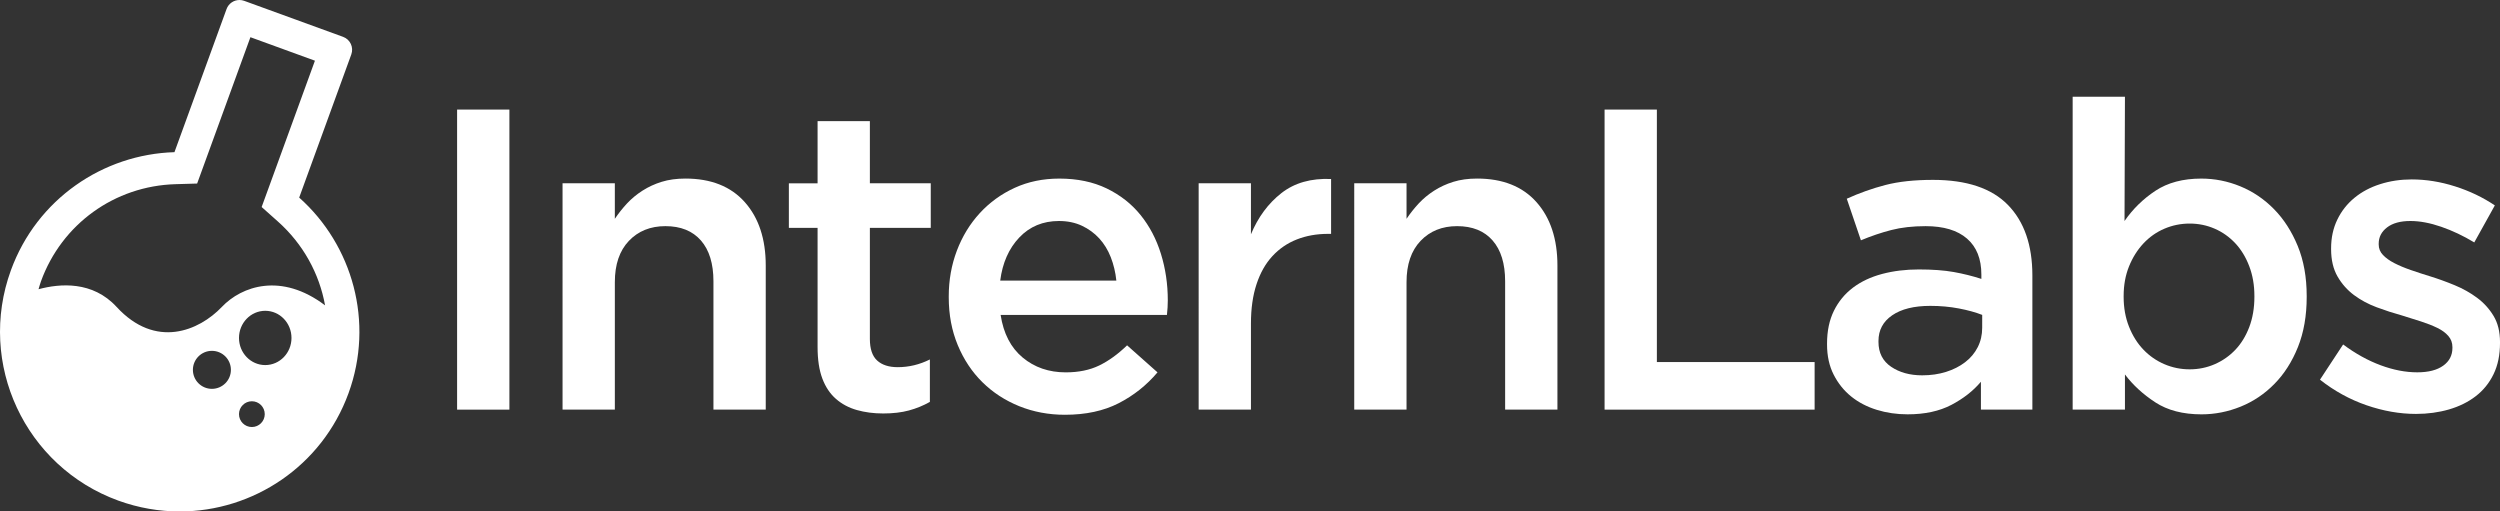 <?xml version="1.0" encoding="utf-8"?>
<!-- Generator: Adobe Illustrator 16.0.0, SVG Export Plug-In . SVG Version: 6.00 Build 0)  -->
<!DOCTYPE svg PUBLIC "-//W3C//DTD SVG 1.1//EN" "http://www.w3.org/Graphics/SVG/1.1/DTD/svg11.dtd">
<svg version="1.1" id="Layer_1" xmlns="http://www.w3.org/2000/svg" xmlns:xlink="http://www.w3.org/1999/xlink" x="0px" y="0px"
	 width="293.277px" height="60px" viewBox="0 0 293.277 60" enable-background="new 0 0 293.277 60" xml:space="preserve">
<rect x="0" y="0" width="293.277" height="60" fill="#333333" stroke="none"/>
<g>
	<g>
		<path fill="#FFFFFF" d="M53.623,12.854h6.135v35.201h-6.135V12.854z"/>
		<path fill="#FFFFFF" d="M65.993,21.502h6.134v4.166c0.435-0.643,0.912-1.242,1.43-1.801c0.519-0.557,1.12-1.056,1.805-1.496
			c0.686-0.441,1.438-0.787,2.257-1.041s1.747-0.382,2.783-0.382c3.009,0,5.332,0.922,6.971,2.766
			c1.638,1.844,2.457,4.324,2.457,7.442v16.896h-6.135v-15.05c0-2.074-0.49-3.671-1.471-4.792c-0.98-1.12-2.369-1.68-4.164-1.68
			c-1.761,0-3.189,0.578-4.286,1.73c-1.098,1.154-1.646,2.767-1.646,4.841v14.95h-6.134L65.993,21.502L65.993,21.502z"/>
		<path fill="#FFFFFF" d="M103.605,48.505c-1.107,0-2.134-0.134-3.08-0.401s-1.767-0.703-2.459-1.309
			c-0.692-0.604-1.226-1.398-1.598-2.389c-0.372-0.988-0.557-2.221-0.557-3.695V26.732h-3.369v-5.229h3.369V14.21h6.134v7.292h7.142
			v5.229h-7.142v13.024c0,1.173,0.285,2.021,0.854,2.538c0.569,0.521,1.374,0.78,2.413,0.78c1.31,0,2.564-0.302,3.772-0.905v4.979
			c-0.771,0.437-1.593,0.771-2.463,1.006C105.75,48.389,104.745,48.505,103.605,48.505z"/>
		<path fill="#FFFFFF" d="M124.925,48.657c-1.91,0-3.695-0.337-5.355-1.005c-1.658-0.672-3.101-1.609-4.323-2.816
			c-1.225-1.207-2.188-2.656-2.893-4.352c-0.704-1.691-1.056-3.561-1.056-5.605v-0.102c0-1.911,0.319-3.703,0.955-5.379
			c0.638-1.677,1.535-3.143,2.69-4.4c1.156-1.256,2.522-2.245,4.099-2.967c1.575-0.721,3.317-1.081,5.229-1.081
			c2.112,0,3.963,0.387,5.557,1.157c1.593,0.773,2.917,1.811,3.972,3.118c1.056,1.307,1.853,2.824,2.389,4.551
			c0.536,1.726,0.806,3.544,0.806,5.457c0,0.27-0.009,0.545-0.025,0.83c-0.018,0.285-0.042,0.578-0.076,0.881h-19.51
			c0.334,2.179,1.198,3.847,2.589,5.002c1.39,1.158,3.076,1.736,5.053,1.736c1.51,0,2.816-0.27,3.924-0.807
			c1.105-0.536,2.194-1.323,3.269-2.363l3.569,3.17c-1.274,1.506-2.79,2.715-4.552,3.618
			C129.476,48.204,127.373,48.657,124.925,48.657z M130.96,32.917c-0.102-0.972-0.319-1.886-0.654-2.742
			c-0.335-0.854-0.788-1.59-1.356-2.211c-0.571-0.621-1.249-1.114-2.037-1.484c-0.788-0.369-1.685-0.554-2.69-0.554
			c-1.877,0-3.427,0.646-4.651,1.936c-1.224,1.292-1.97,2.977-2.236,5.055H130.96z"/>
		<path fill="#FFFFFF" d="M140.615,21.502h6.134v5.983c0.838-2.011,2.027-3.619,3.569-4.827s3.486-1.76,5.833-1.659v6.436H155.8
			c-1.342,0-2.564,0.218-3.671,0.654c-1.107,0.436-2.062,1.089-2.866,1.96c-0.805,0.872-1.426,1.971-1.86,3.295
			c-0.437,1.324-0.653,2.858-0.653,4.602v10.106h-6.135L140.615,21.502L140.615,21.502z"/>
		<path fill="#FFFFFF" d="M158.867,21.502h6.135v4.166c0.435-0.643,0.911-1.242,1.429-1.801c0.519-0.557,1.12-1.056,1.805-1.496
			c0.687-0.441,1.439-0.787,2.258-1.041c0.817-0.254,1.746-0.382,2.782-0.382c3.009,0,5.332,0.922,6.971,2.766
			c1.638,1.844,2.457,4.324,2.457,7.442v16.896h-6.135v-15.05c0-2.074-0.49-3.671-1.471-4.792c-0.98-1.12-2.369-1.68-4.163-1.68
			c-1.762,0-3.189,0.578-4.287,1.73c-1.097,1.154-1.646,2.767-1.646,4.841v14.95h-6.135V21.502L158.867,21.502z"/>
		<path fill="#FFFFFF" d="M188.234,12.854h6.135v29.619h18.505v5.582h-24.64V12.854L188.234,12.854z"/>
		<path fill="#FFFFFF" d="M232.384,48.053v-3.269c-0.905,1.071-2.062,1.978-3.47,2.715c-1.408,0.737-3.117,1.106-5.13,1.106
			c-1.273,0-2.48-0.176-3.62-0.528c-1.141-0.353-2.138-0.871-2.991-1.558c-0.855-0.688-1.543-1.543-2.062-2.565
			c-0.521-1.022-0.779-2.204-0.779-3.544v-0.104c0-1.474,0.268-2.756,0.805-3.847c0.536-1.088,1.282-1.993,2.237-2.715
			c0.956-0.72,2.096-1.257,3.42-1.608c1.324-0.353,2.757-0.527,4.3-0.527c1.608,0,2.975,0.1,4.099,0.301
			c1.122,0.201,2.202,0.471,3.243,0.807v-0.504c0-1.843-0.562-3.251-1.686-4.224c-1.123-0.973-2.739-1.459-4.853-1.459
			c-1.509,0-2.851,0.151-4.022,0.453c-1.175,0.302-2.363,0.704-3.57,1.207l-1.659-4.878c1.477-0.669,2.982-1.207,4.525-1.608
			c1.542-0.401,3.401-0.603,5.582-0.603c3.955,0,6.889,0.98,8.799,2.941c1.912,1.961,2.867,4.719,2.867,8.272v15.738H232.384z
			 M232.534,36.941c-0.771-0.303-1.686-0.555-2.74-0.756c-1.056-0.201-2.171-0.303-3.344-0.303c-1.911,0-3.403,0.37-4.477,1.107
			c-1.073,0.736-1.608,1.742-1.608,3.017v0.101c0,1.274,0.493,2.246,1.483,2.918c0.988,0.67,2.203,1.005,3.646,1.005
			c1.007,0,1.937-0.134,2.791-0.401c0.854-0.268,1.602-0.646,2.237-1.132c0.637-0.486,1.131-1.071,1.483-1.761
			c0.352-0.687,0.527-1.449,0.527-2.288L232.534,36.941L232.534,36.941z"/>
		<path fill="#FFFFFF" d="M258.259,48.607c-2.175,0-3.98-0.471-5.418-1.408c-1.438-0.938-2.625-2.029-3.562-3.27v4.123h-6.134
			V11.345h6.134l-0.05,14.583c0.973-1.408,2.179-2.589,3.62-3.544c1.441-0.955,3.235-1.434,5.381-1.434
			c1.576,0,3.101,0.302,4.576,0.906c1.475,0.604,2.79,1.492,3.946,2.665c1.157,1.174,2.087,2.616,2.791,4.324
			c0.704,1.71,1.057,3.671,1.057,5.884v0.102c0,2.212-0.343,4.174-1.028,5.883c-0.685,1.709-1.605,3.152-2.76,4.324
			c-1.152,1.175-2.475,2.062-3.963,2.665C261.36,48.305,259.83,48.607,258.259,48.607z M256.872,43.326
			c1.038,0,2.02-0.201,2.94-0.602c0.922-0.404,1.727-0.966,2.414-1.687c0.688-0.722,1.231-1.608,1.635-2.665
			c0.401-1.057,0.604-2.239,0.604-3.545v-0.102c0-1.273-0.201-2.439-0.604-3.494c-0.402-1.058-0.947-1.954-1.635-2.69
			s-1.492-1.309-2.414-1.71c-0.922-0.402-1.902-0.604-2.94-0.604c-1.04,0-2.028,0.202-2.969,0.604
			c-0.938,0.401-1.76,0.98-2.463,1.735c-0.704,0.754-1.266,1.651-1.685,2.69c-0.419,1.04-0.629,2.196-0.629,3.47v0.102
			c0,1.273,0.21,2.438,0.629,3.494s0.979,1.951,1.685,2.688c0.703,0.738,1.524,1.31,2.463,1.712
			C254.844,43.125,255.832,43.326,256.872,43.326z"/>
		<path fill="#FFFFFF" d="M283.423,48.557c-1.91,0-3.847-0.341-5.809-1.018c-1.962-0.678-3.78-1.678-5.455-2.998l2.716-4.131
			c1.438,1.072,2.907,1.884,4.398,2.438c1.491,0.553,2.925,0.83,4.299,0.83c1.309,0,2.322-0.261,3.042-0.779
			c0.722-0.518,1.082-1.211,1.082-2.082v-0.1c0-0.502-0.158-0.936-0.479-1.304c-0.318-0.368-0.754-0.687-1.307-0.955
			c-0.554-0.267-1.19-0.519-1.911-0.751c-0.723-0.234-1.468-0.471-2.237-0.704c-0.973-0.267-1.954-0.585-2.942-0.953
			c-0.987-0.366-1.877-0.844-2.664-1.429c-0.787-0.586-1.434-1.312-1.937-2.184c-0.502-0.869-0.755-1.939-0.755-3.211v-0.1
			c0-1.237,0.243-2.358,0.729-3.362c0.484-1.003,1.156-1.857,2.012-2.559c0.854-0.703,1.859-1.237,3.018-1.604
			c1.156-0.369,2.388-0.553,3.696-0.553c1.676,0,3.369,0.271,5.078,0.814c1.71,0.542,3.269,1.287,4.676,2.235l-2.413,4.342
			c-1.274-0.77-2.564-1.382-3.872-1.834s-2.514-0.679-3.621-0.679c-1.173,0-2.087,0.252-2.739,0.753
			c-0.653,0.502-0.98,1.138-0.98,1.905v0.102c0,0.467,0.168,0.878,0.504,1.229c0.334,0.352,0.778,0.669,1.332,0.954
			c0.553,0.283,1.188,0.552,1.911,0.802c0.72,0.252,1.466,0.494,2.236,0.729c0.973,0.301,1.943,0.65,2.917,1.053
			c0.973,0.4,1.852,0.896,2.64,1.48c0.788,0.586,1.435,1.297,1.937,2.131c0.503,0.838,0.754,1.857,0.754,3.062v0.103
			c0,1.403-0.251,2.625-0.754,3.662c-0.502,1.037-1.198,1.897-2.087,2.582c-0.889,0.688-1.937,1.205-3.143,1.558
			C286.088,48.38,284.797,48.557,283.423,48.557z"/>
	</g>
	<path fill="#FFFFFF" d="M35.098,23.179l6.113-16.792c0.304-0.835-0.126-1.761-0.963-2.065L28.643,0.097
		C28.461,0.031,28.274,0,28.092,0c-0.658,0-1.276,0.407-1.514,1.06l-6.113,16.792C12.091,18.1,4.318,23.355,1.278,31.708
		c-3.982,10.937,1.656,23.033,12.595,27.017C16.25,59.588,18.687,60,21.08,60c8.608,0,16.689-5.312,19.806-13.871
		C43.927,37.775,41.354,28.751,35.098,23.179z M24.858,45.616c-1.231,0-2.229-0.998-2.229-2.23c0-1.23,0.999-2.229,2.229-2.229
		c1.231,0,2.23,0.999,2.23,2.229C27.088,44.618,26.089,45.616,24.858,45.616z M29.547,50.095c-0.833,0-1.511-0.676-1.511-1.511
		s0.677-1.512,1.511-1.512s1.511,0.677,1.511,1.512S30.382,50.095,29.547,50.095z M31.116,42.827c-1.701,0-3.079-1.425-3.079-3.183
		c0-1.759,1.378-3.184,3.079-3.184c1.7,0,3.079,1.425,3.079,3.184C34.196,41.402,32.817,42.827,31.116,42.827z M26.027,36.003
		c-2.685,2.82-7.785,4.968-12.35,0c-2.808-3.056-6.63-2.757-9.157-2.073c0.094-0.312,0.177-0.628,0.29-0.938
		c2.44-6.705,8.629-11.174,15.768-11.385l2.548-0.075l0.873-2.396l5.378-14.771l7.568,2.756l-5.378,14.772l-0.873,2.394l1.904,1.697
		c2.972,2.648,4.865,6.123,5.537,9.839C33.003,31.932,28.354,33.559,26.027,36.003z"/>
</g>
</svg>
